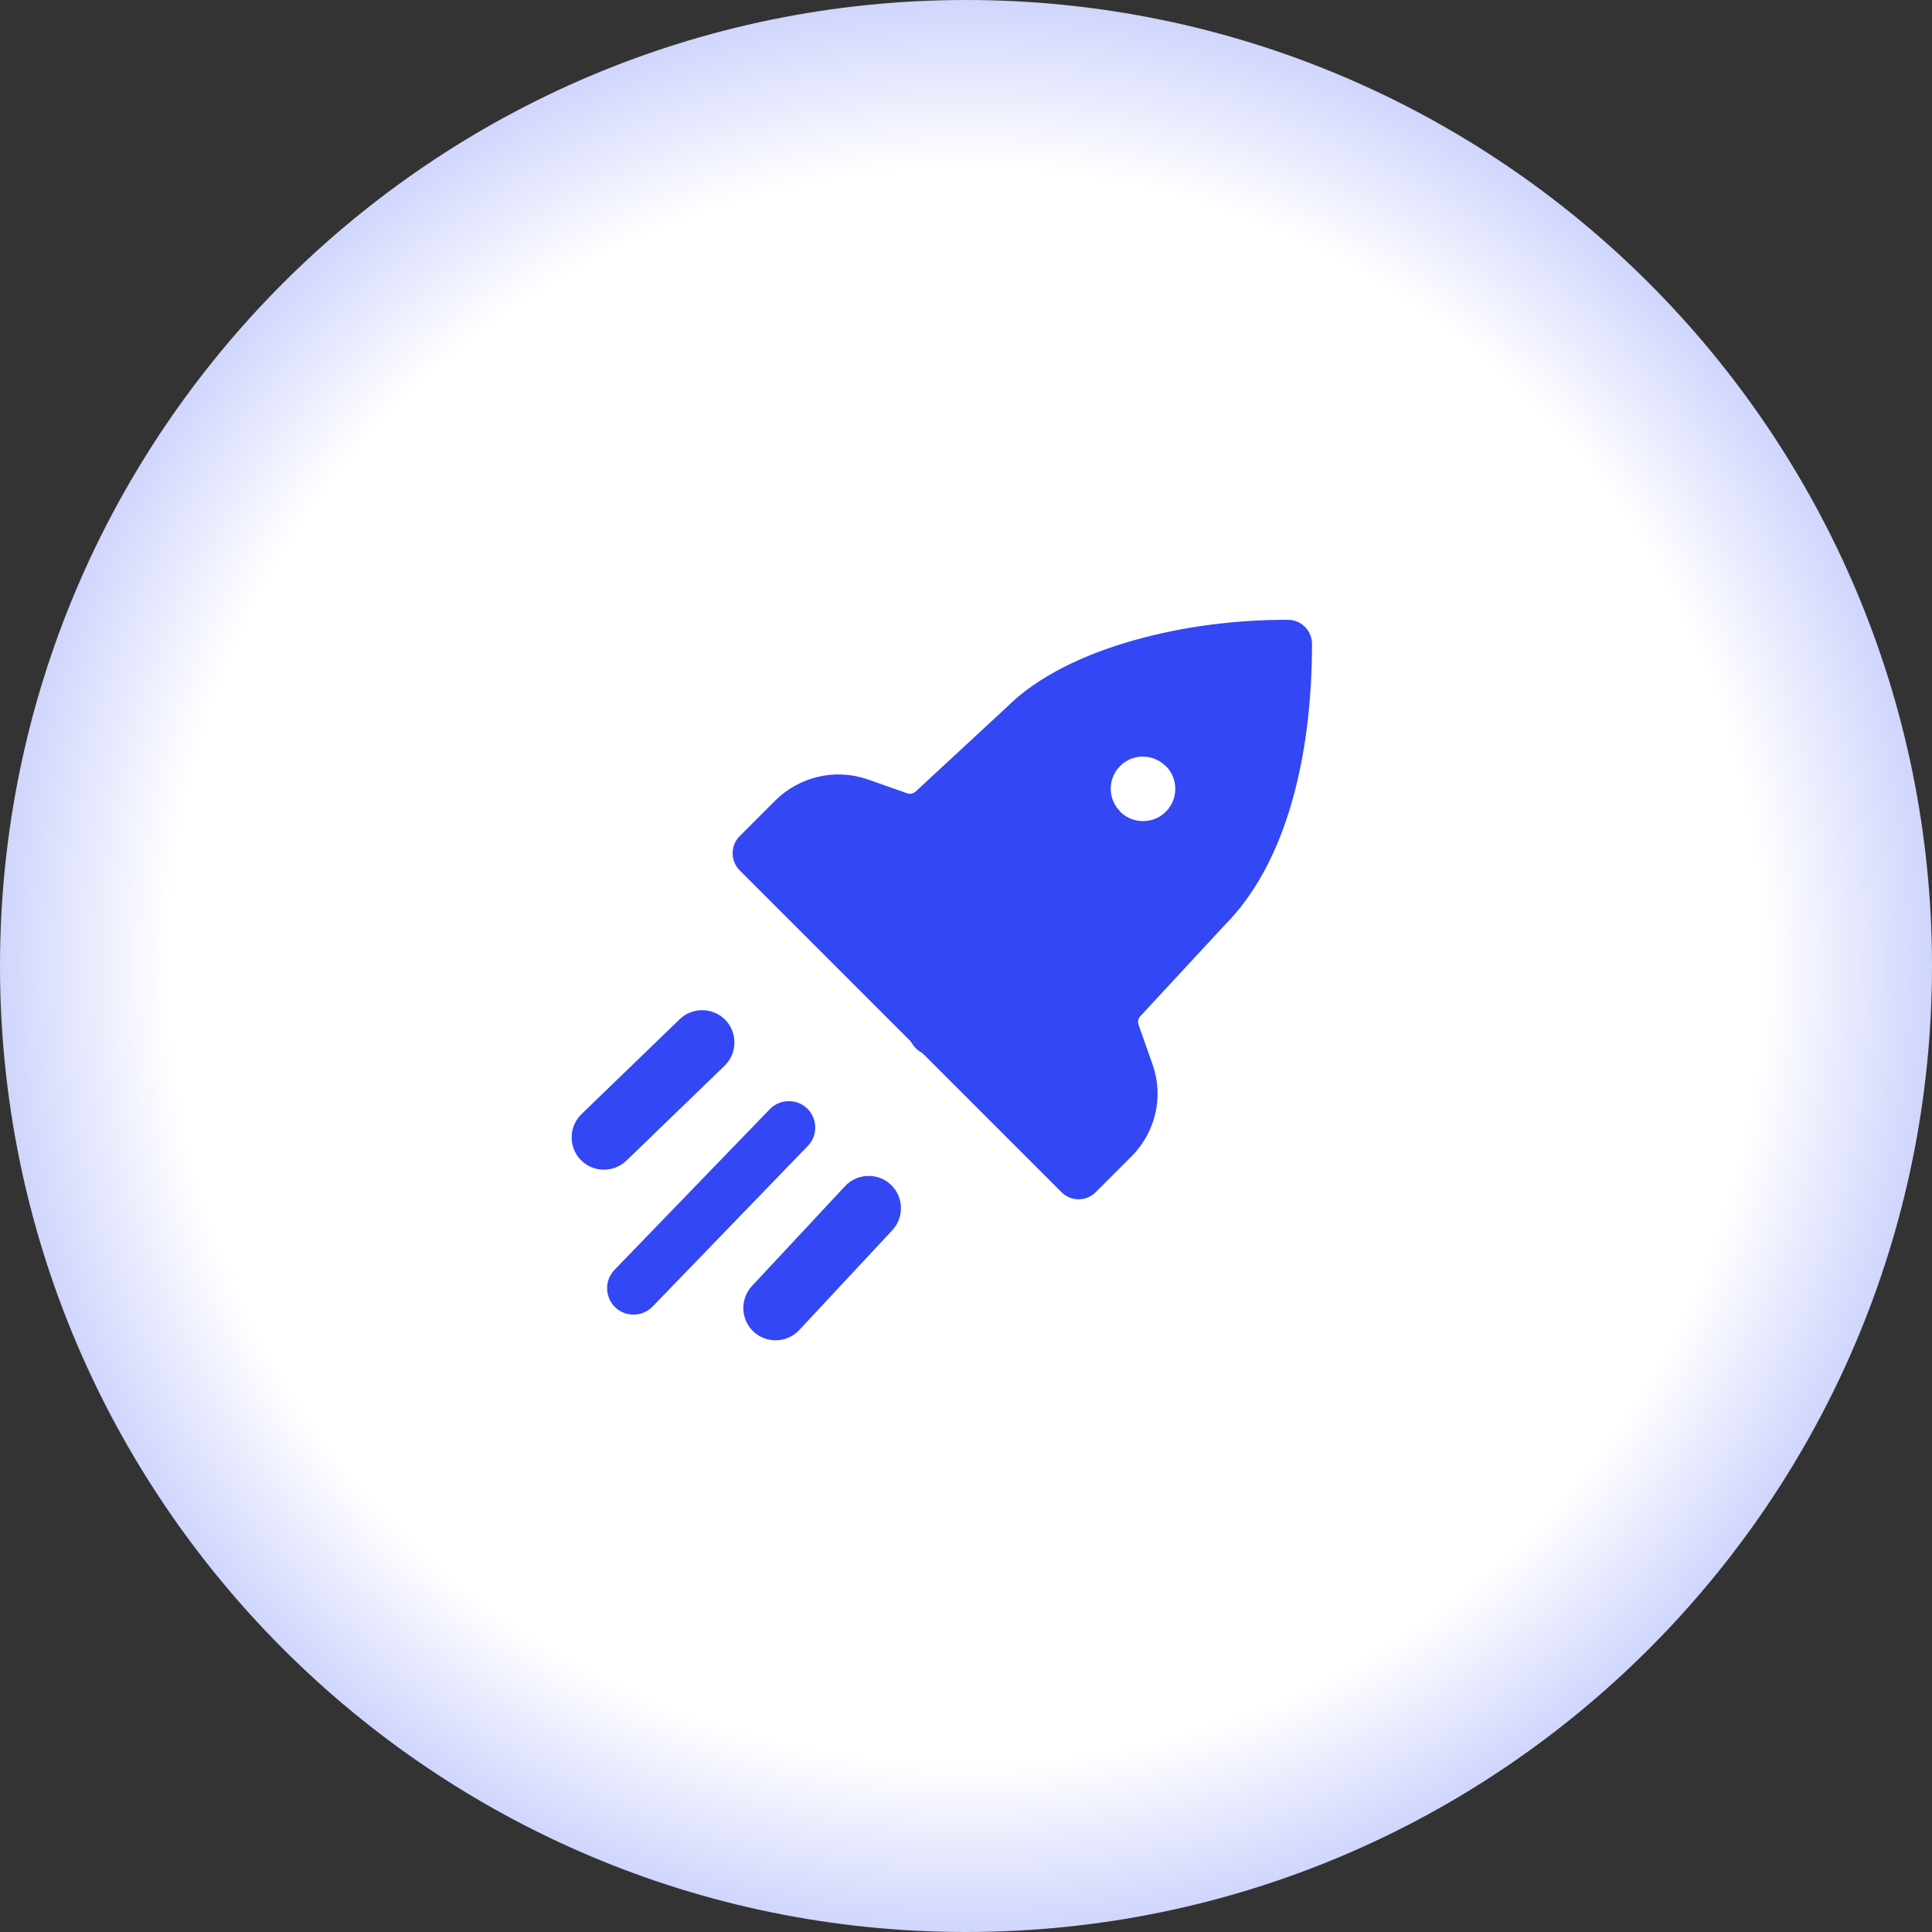 <svg xmlns="http://www.w3.org/2000/svg" xmlns:xlink="http://www.w3.org/1999/xlink" viewBox="0 0 80 80" width="80" height="80" preserveAspectRatio="xMidYMid meet" style="width: 100%; height: 100%; transform: translate3d(0px, 0px, 0px); content-visibility: visible;"><rect x="0" y="0" width="80" height="80" fill="#333333" stroke="none"/><defs><clipPath id="__lottie_element_147"><rect width="80" height="80" x="0" y="0"></rect></clipPath><radialGradient id="__lottie_element_154" spreadMethod="pad" gradientUnits="userSpaceOnUse" cx="40" cy="40" r="63.523" fx="40" fy="40"><stop offset="52%" stop-color="rgb(255,255,255)"></stop><stop offset="100%" stop-color="rgb(50,72,246)"></stop></radialGradient><clipPath id="__lottie_element_158"><path d="M0,0 L25,0 L25,25 L0,25z"></path></clipPath><clipPath id="__lottie_element_163"><path d="M0,0 L50,0 L50,40 L0,40z"></path></clipPath><clipPath id="__lottie_element_175"><path d="M0,0 L9,0 L9,9 L0,9z"></path></clipPath><clipPath id="__lottie_element_180"><path d="M0,0 L9,0 L9,9 L0,9z"></path></clipPath><clipPath id="__lottie_element_185"><path d="M0,0 L9,0 L9,9 L0,9z"></path></clipPath><clipPath id="__lottie_element_190"><path d="M0,0 L7,0 L7,7 L0,7z"></path></clipPath><clipPath id="__lottie_element_195"><path d="M0,0 L7,0 L7,7 L0,7z"></path></clipPath><clipPath id="__lottie_element_200"><path d="M0,0 L7,0 L7,7 L0,7z"></path></clipPath><clipPath id="__lottie_element_205"><path d="M0,0 L7,0 L7,7 L0,7z"></path></clipPath><clipPath id="__lottie_element_210"><path d="M0,0 L7,0 L7,7 L0,7z"></path></clipPath><clipPath id="__lottie_element_215"><path d="M0,0 L7,0 L7,7 L0,7z"></path></clipPath><clipPath id="__lottie_element_220"><path d="M0,0 L7,0 L7,7 L0,7z"></path></clipPath><clipPath id="__lottie_element_225"><path d="M0,0 L27,0 L27,24 L0,24z"></path></clipPath><clipPath id="__lottie_element_229"><path d="M0,0 L24,0 L24,22 L0,22z"></path></clipPath><clipPath id="__lottie_element_234"><path d="M0,0 L11,0 L11,11 L0,11z"></path></clipPath><clipPath id="__lottie_element_245"><path d="M0,0 L11,0 L11,11 L0,11z"></path></clipPath><clipPath id="__lottie_element_256"><path d="M0,0 L11,0 L11,11 L0,11z"></path></clipPath><clipPath id="__lottie_element_310"><path d="M0,0 L9,0 L9,9 L0,9z"></path></clipPath><clipPath id="__lottie_element_315"><path d="M0,0 L7,0 L7,7 L0,7z"></path></clipPath><clipPath id="__lottie_element_320"><path d="M0,0 L7,0 L7,7 L0,7z"></path></clipPath><clipPath id="__lottie_element_325"><path d="M0,0 L11,0 L11,11 L0,11z"></path></clipPath><clipPath id="__lottie_element_349"><path d="M0,0 L9,0 L9,9 L0,9z"></path></clipPath><clipPath id="__lottie_element_354"><path d="M0,0 L7,0 L7,7 L0,7z"></path></clipPath><clipPath id="__lottie_element_359"><path d="M0,0 L7,0 L7,7 L0,7z"></path></clipPath><clipPath id="__lottie_element_364"><path d="M0,0 L11,0 L11,11 L0,11z"></path></clipPath></defs><g clip-path="url(#__lottie_element_147)"><g transform="matrix(1,0,0,1,0,0)" opacity="1" style="display: block;"><path fill="url(#__lottie_element_154)" fill-opacity="1" d=" M80,40 C80,17.924 62.076,0 40,0 C40,0 40,0 40,0 C17.924,0 0,17.924 0,40 C0,40 0,40 0,40 C0,62.076 17.924,80 40,80 C40,80 40,80 40,80 C62.076,80 80,62.076 80,40 C80,40 80,40 80,40z"></path></g><g clip-path="url(#__lottie_element_158)" transform="matrix(1,0,0,1,30,25)" opacity="1" style="display: block;"><g transform="matrix(1.333,0,0,1.333,0,0)" opacity="1" style="display: block;"><g opacity="1" transform="matrix(1,0,0,1,0,0)"><g opacity="1" transform="matrix(1,0,0,1,0,0)"><path fill-rule="evenodd" fill="rgb(51,71,244)" fill-opacity="1" d=" M13.7,5.04 C13.31,4.65 12.68,4.65 12.29,5.04 C11.9,5.43 11.9,6.06 12.29,6.45 C12.29,6.45 12.29,6.46 12.29,6.46 C12.68,6.85 13.32,6.85 13.71,6.46 C14.1,6.07 14.1,5.43 13.71,5.04 C13.71,5.04 13.7,5.04 13.7,5.04z M17.51,0.5 C15.95,0.49 14.24,0.7 12.7,1.14 C11.18,1.57 9.73,2.25 8.77,3.21 C8.77,3.21 5.93,5.84 5.93,5.84 C5.86,5.9 5.77,5.92 5.68,5.89 C5.68,5.89 4.43,5.45 4.43,5.45 C3.43,5.11 2.33,5.37 1.58,6.11 C1.58,6.11 0.47,7.22 0.47,7.22 C0.18,7.51 0.18,7.99 0.47,8.28 C0.47,8.28 10.47,18.28 10.47,18.28 C10.61,18.42 10.8,18.5 11,18.5 C11.2,18.5 11.39,18.42 11.53,18.28 C11.53,18.28 12.64,17.17 12.64,17.17 C13.39,16.42 13.65,15.32 13.3,14.32 C13.3,14.32 12.86,13.07 12.86,13.07 C12.83,12.98 12.85,12.89 12.91,12.82 C12.91,12.82 15.54,9.98 15.54,9.98 C17.42,8.09 18.25,4.82 18.25,1.25 C18.25,0.84 17.92,0.5 17.51,0.5 C17.51,0.5 17.51,0.5 17.51,0.5z"></path></g></g></g><g transform="matrix(1,0,0,1,0,0)" opacity="1" style="display: block;"><path fill="rgb(0,0,0)" fill-opacity="0" d=" M25,0 C25,0 0,0 0,0 C0,0 0,25 0,25 C0,25 25,25 25,25 C25,25 25,0 25,0z"></path></g></g><g clip-path="url(#__lottie_element_163)" transform="matrix(1,0,0,1,10.333,26)" opacity="1" style="display: block;"><g clip-path="url(#__lottie_element_175)" transform="matrix(1,0,0,1,27,8)" opacity="1" style="display: block;"><g clip-path="url(#__lottie_element_234)" transform="matrix(0.818,0,0,0.818,0,0)" opacity="1" style="display: block;"><g transform="matrix(1.333,0,0,1.333,0,0)" opacity="1" style="display: block;"><g opacity="1" transform="matrix(1,0,0,1,0,0)"><g opacity="1" transform="matrix(1,0,0,1,0,0)"><g opacity="1" transform="matrix(1,0,0,1,0,0)"><path fill-rule="evenodd" fill="rgb(51,71,244)" fill-opacity="1" d=" M7.96,0.29 C8.35,0.68 8.35,1.32 7.96,1.71 C7.96,1.71 1.96,7.71 1.96,7.71 C1.57,8.1 0.93,8.1 0.54,7.71 C0.15,7.32 0.15,6.68 0.54,6.29 C0.54,6.29 6.54,0.29 6.54,0.29 C6.93,-0.1 7.57,-0.1 7.96,0.29 C7.96,0.29 7.96,0.29 7.96,0.29z"></path></g></g></g></g><g transform="matrix(1,0,0,1,0,0)" opacity="1" style="display: block;"><path fill="rgb(0,0,0)" fill-opacity="0" d=" M11,0 C11,0 0,0 0,0 C0,0 0,11 0,11 C0,11 11,11 11,11 C11,11 11,0 11,0z"></path></g></g></g><g clip-path="url(#__lottie_element_180)" transform="matrix(1,0,0,1,27,9)" opacity="1" style="display: block;"><g clip-path="url(#__lottie_element_245)" transform="matrix(0.818,0,0,0.818,0,0)" opacity="1" style="display: block;"><g transform="matrix(1.333,0,0,1.333,0,0)" opacity="1" style="display: block;"><g opacity="1" transform="matrix(1,0,0,1,0,0)"><g opacity="1" transform="matrix(1,0,0,1,0,0)"><g opacity="1" transform="matrix(1,0,0,1,0,0)"><path fill-rule="evenodd" fill="rgb(51,71,244)" fill-opacity="1" d=" M7.96,0.29 C8.35,0.68 8.35,1.32 7.96,1.71 C7.96,1.71 1.96,7.71 1.96,7.71 C1.57,8.1 0.93,8.1 0.54,7.71 C0.15,7.32 0.15,6.68 0.54,6.29 C0.54,6.29 6.54,0.29 6.54,0.29 C6.93,-0.1 7.57,-0.1 7.96,0.29 C7.96,0.29 7.96,0.29 7.96,0.29z"></path></g></g></g></g><g transform="matrix(1,0,0,1,0,0)" opacity="1" style="display: block;"><path fill="rgb(0,0,0)" fill-opacity="0" d=" M11,0 C11,0 0,0 0,0 C0,0 0,11 0,11 C0,11 11,11 11,11 C11,11 11,0 11,0z"></path></g></g></g><g clip-path="url(#__lottie_element_185)" transform="matrix(1,0,0,1,27,8)" opacity="1" style="display: block;"><g clip-path="url(#__lottie_element_256)" transform="matrix(0.818,0,0,0.818,0,0)" opacity="1" style="display: block;"><g transform="matrix(1.333,0,0,1.333,0,0)" opacity="1" style="display: block;"><g opacity="1" transform="matrix(1,0,0,1,0,0)"><g opacity="1" transform="matrix(1,0,0,1,0,0)"><g opacity="1" transform="matrix(1,0,0,1,0,0)"><path fill-rule="evenodd" fill="rgb(51,71,244)" fill-opacity="1" d=" M7.96,0.29 C8.35,0.68 8.35,1.32 7.96,1.71 C7.96,1.71 1.96,7.71 1.96,7.71 C1.57,8.1 0.93,8.1 0.54,7.71 C0.15,7.32 0.15,6.68 0.54,6.29 C0.54,6.29 6.54,0.29 6.54,0.29 C6.93,-0.1 7.57,-0.1 7.96,0.29 C7.96,0.29 7.96,0.29 7.96,0.29z"></path></g></g></g></g><g transform="matrix(1,0,0,1,0,0)" opacity="1" style="display: block;"><path fill="rgb(0,0,0)" fill-opacity="0" d=" M11,0 C11,0 0,0 0,0 C0,0 0,11 0,11 C0,11 11,11 11,11 C11,11 11,0 11,0z"></path></g></g></g><g clip-path="url(#__lottie_element_190)" transform="matrix(1,0,0,1,30,1)" opacity="1" style="display: block;"><g transform="matrix(1.333,0,0,1.333,0,0)" opacity="1" style="display: block;"><g opacity="1" transform="matrix(1,0,0,1,0,0)"><g opacity="1" transform="matrix(1,0,0,1,0,0)"><g opacity="1" transform="matrix(1,0,0,1,0,0)"><path fill-rule="evenodd" fill="rgb(51,71,244)" fill-opacity="1" d=" M4.96,0.29 C5.35,0.68 5.35,1.32 4.96,1.71 C4.96,1.71 1.96,4.71 1.96,4.71 C1.57,5.1 0.93,5.1 0.54,4.71 C0.15,4.32 0.15,3.68 0.54,3.29 C0.54,3.29 3.54,0.29 3.54,0.29 C3.93,-0.1 4.57,-0.1 4.96,0.29 C4.96,0.29 4.96,0.29 4.96,0.29z"></path></g></g></g></g><g transform="matrix(1,0,0,1,0,0)" opacity="1" style="display: block;"><path fill="rgb(0,0,0)" fill-opacity="0" d=" M7,0 C7,0 0,0 0,0 C0,0 0,7 0,7 C0,7 7,7 7,7 C7,7 7,0 7,0z"></path></g></g><g clip-path="url(#__lottie_element_195)" transform="matrix(1,0,0,1,29,3)" opacity="1" style="display: block;"><g transform="matrix(1.333,0,0,1.333,0,0)" opacity="1" style="display: block;"><g opacity="1" transform="matrix(1,0,0,1,0,0)"><g opacity="1" transform="matrix(1,0,0,1,0,0)"><g opacity="1" transform="matrix(1,0,0,1,0,0)"><path fill-rule="evenodd" fill="rgb(51,71,244)" fill-opacity="1" d=" M4.96,0.29 C5.35,0.68 5.35,1.32 4.96,1.71 C4.96,1.71 1.96,4.71 1.96,4.71 C1.57,5.1 0.93,5.1 0.54,4.71 C0.15,4.32 0.15,3.68 0.54,3.29 C0.54,3.29 3.54,0.29 3.54,0.29 C3.93,-0.1 4.57,-0.1 4.96,0.29 C4.96,0.29 4.96,0.29 4.96,0.29z"></path></g></g></g></g><g transform="matrix(1,0,0,1,0,0)" opacity="1" style="display: block;"><path fill="rgb(0,0,0)" fill-opacity="0" d=" M7,0 C7,0 0,0 0,0 C0,0 0,7 0,7 C0,7 7,7 7,7 C7,7 7,0 7,0z"></path></g></g><g clip-path="url(#__lottie_element_200)" transform="matrix(1,0,0,1,29,11)" opacity="1" style="display: block;"><g transform="matrix(1.333,0,0,1.333,0,0)" opacity="1" style="display: block;"><g opacity="1" transform="matrix(1,0,0,1,0,0)"><g opacity="1" transform="matrix(1,0,0,1,0,0)"><g opacity="1" transform="matrix(1,0,0,1,0,0)"><path fill-rule="evenodd" fill="rgb(51,71,244)" fill-opacity="1" d=" M4.96,0.29 C5.35,0.68 5.35,1.32 4.96,1.71 C4.96,1.71 1.96,4.71 1.96,4.71 C1.57,5.1 0.93,5.1 0.54,4.71 C0.15,4.32 0.15,3.68 0.54,3.29 C0.54,3.29 3.54,0.29 3.54,0.29 C3.93,-0.1 4.57,-0.1 4.96,0.29 C4.96,0.29 4.96,0.29 4.96,0.29z"></path></g></g></g></g><g transform="matrix(1,0,0,1,0,0)" opacity="1" style="display: block;"><path fill="rgb(0,0,0)" fill-opacity="0" d=" M7,0 C7,0 0,0 0,0 C0,0 0,7 0,7 C0,7 7,7 7,7 C7,7 7,0 7,0z"></path></g></g><g clip-path="url(#__lottie_element_205)" transform="matrix(1,0,0,1,30,14)" opacity="1" style="display: block;"><g transform="matrix(1.333,0,0,1.333,0,0)" opacity="1" style="display: block;"><g opacity="1" transform="matrix(1,0,0,1,0,0)"><g opacity="1" transform="matrix(1,0,0,1,0,0)"><g opacity="1" transform="matrix(1,0,0,1,0,0)"><path fill-rule="evenodd" fill="rgb(51,71,244)" fill-opacity="1" d=" M4.96,0.29 C5.35,0.68 5.35,1.32 4.96,1.71 C4.96,1.71 1.96,4.71 1.96,4.71 C1.57,5.1 0.93,5.1 0.54,4.71 C0.15,4.32 0.15,3.68 0.54,3.29 C0.54,3.29 3.54,0.29 3.54,0.29 C3.93,-0.1 4.57,-0.1 4.96,0.29 C4.96,0.29 4.96,0.29 4.96,0.29z"></path></g></g></g></g><g transform="matrix(1,0,0,1,0,0)" opacity="1" style="display: block;"><path fill="rgb(0,0,0)" fill-opacity="0" d=" M7,0 C7,0 0,0 0,0 C0,0 0,7 0,7 C0,7 7,7 7,7 C7,7 7,0 7,0z"></path></g></g><g clip-path="url(#__lottie_element_210)" transform="matrix(1,0,0,1,34,8)" opacity="1" style="display: block;"><g transform="matrix(1.333,0,0,1.333,0,0)" opacity="1" style="display: block;"><g opacity="1" transform="matrix(1,0,0,1,0,0)"><g opacity="1" transform="matrix(1,0,0,1,0,0)"><g opacity="1" transform="matrix(1,0,0,1,0,0)"><path fill-rule="evenodd" fill="rgb(51,71,244)" fill-opacity="1" d=" M4.96,0.29 C5.35,0.68 5.35,1.32 4.96,1.71 C4.96,1.71 1.96,4.71 1.96,4.71 C1.57,5.1 0.93,5.1 0.54,4.71 C0.15,4.32 0.15,3.68 0.54,3.29 C0.54,3.29 3.54,0.29 3.54,0.29 C3.93,-0.1 4.57,-0.1 4.96,0.29 C4.96,0.29 4.96,0.29 4.96,0.29z"></path></g></g></g></g><g transform="matrix(1,0,0,1,0,0)" opacity="1" style="display: block;"><path fill="rgb(0,0,0)" fill-opacity="0" d=" M7,0 C7,0 0,0 0,0 C0,0 0,7 0,7 C0,7 7,7 7,7 C7,7 7,0 7,0z"></path></g></g><g clip-path="url(#__lottie_element_215)" transform="matrix(1,0,0,1,36,5)" opacity="1" style="display: block;"><g transform="matrix(1.333,0,0,1.333,0,0)" opacity="1" style="display: block;"><g opacity="1" transform="matrix(1,0,0,1,0,0)"><g opacity="1" transform="matrix(1,0,0,1,0,0)"><g opacity="1" transform="matrix(1,0,0,1,0,0)"><path fill-rule="evenodd" fill="rgb(51,71,244)" fill-opacity="1" d=" M4.96,0.29 C5.35,0.68 5.35,1.32 4.96,1.71 C4.96,1.71 1.96,4.71 1.96,4.71 C1.57,5.1 0.93,5.1 0.54,4.71 C0.15,4.32 0.15,3.68 0.54,3.29 C0.54,3.29 3.54,0.29 3.54,0.29 C3.93,-0.1 4.57,-0.1 4.96,0.29 C4.96,0.29 4.96,0.29 4.96,0.29z"></path></g></g></g></g><g transform="matrix(1,0,0,1,0,0)" opacity="1" style="display: block;"><path fill="rgb(0,0,0)" fill-opacity="0" d=" M7,0 C7,0 0,0 0,0 C0,0 0,7 0,7 C0,7 7,7 7,7 C7,7 7,0 7,0z"></path></g></g><g clip-path="url(#__lottie_element_220)" transform="matrix(1,0,0,1,23,7)" opacity="1" style="display: block;"><g transform="matrix(1.333,0,0,1.333,0,0)" opacity="1" style="display: block;"><g opacity="1" transform="matrix(1,0,0,1,0,0)"><g opacity="1" transform="matrix(1,0,0,1,0,0)"><g opacity="1" transform="matrix(1,0,0,1,0,0)"><path fill-rule="evenodd" fill="rgb(51,71,244)" fill-opacity="1" d=" M4.96,0.29 C5.35,0.68 5.35,1.32 4.96,1.71 C4.96,1.71 1.96,4.71 1.96,4.71 C1.57,5.1 0.93,5.1 0.54,4.71 C0.15,4.32 0.15,3.68 0.54,3.29 C0.54,3.29 3.54,0.29 3.54,0.29 C3.93,-0.1 4.57,-0.1 4.96,0.29 C4.96,0.29 4.96,0.29 4.96,0.29z"></path></g></g></g></g><g transform="matrix(1,0,0,1,0,0)" opacity="1" style="display: block;"><path fill="rgb(0,0,0)" fill-opacity="0" d=" M7,0 C7,0 0,0 0,0 C0,0 0,7 0,7 C0,7 7,7 7,7 C7,7 7,0 7,0z"></path></g></g><g clip-path="url(#__lottie_element_225)" transform="matrix(1,0,0,1,11.908,6.914)" opacity="1" style="display: block;"><g clip-path="url(#__lottie_element_310)" transform="matrix(1,-0.017,0.017,1,2.499,12.819)" opacity="1" style="display: block;"><g clip-path="url(#__lottie_element_325)" transform="matrix(0.818,0,0,0.818,0,0)" opacity="1" style="display: block;"><g transform="matrix(1.333,0,0,1.333,0,0)" opacity="1" style="display: block;"><g opacity="1" transform="matrix(1,0,0,1,0,0)"><g opacity="1" transform="matrix(1,0,0,1,0,0)"><g opacity="1" transform="matrix(1,0,0,1,0,0)"><path fill-rule="evenodd" fill="rgb(51,71,244)" fill-opacity="1" d=" M7.96,0.29 C8.35,0.68 8.35,1.32 7.96,1.71 C7.96,1.71 1.96,7.71 1.96,7.71 C1.57,8.1 0.93,8.1 0.54,7.71 C0.15,7.32 0.15,6.68 0.54,6.29 C0.54,6.29 6.54,0.29 6.54,0.29 C6.93,-0.1 7.57,-0.1 7.96,0.29 C7.96,0.29 7.96,0.29 7.96,0.29z"></path></g></g></g></g><g transform="matrix(1,0,0,1,0,0)" opacity="1" style="display: block;"><path fill="rgb(0,0,0)" fill-opacity="0" d=" M11,0 C11,0 0,0 0,0 C0,0 0,11 0,11 C0,11 11,11 11,11 C11,11 11,0 11,0z"></path></g></g></g><g clip-path="url(#__lottie_element_315)" transform="matrix(0.999,-0.035,0.035,0.999,8.023,15.981)" opacity="1" style="display: block;"><g transform="matrix(1.333,0,0,1.333,0,0)" opacity="1" style="display: block;"><g opacity="1" transform="matrix(1,0,0,1,0,0)"><g opacity="1" transform="matrix(1,0,0,1,0,0)"><g opacity="1" transform="matrix(1,0,0,1,0,0)"><path fill-rule="evenodd" fill="rgb(51,71,244)" fill-opacity="1" d=" M4.96,0.29 C5.35,0.68 5.35,1.32 4.96,1.71 C4.96,1.71 1.96,4.71 1.96,4.71 C1.57,5.1 0.93,5.1 0.54,4.71 C0.15,4.32 0.15,3.68 0.54,3.29 C0.54,3.29 3.54,0.29 3.54,0.29 C3.93,-0.1 4.57,-0.1 4.96,0.29 C4.96,0.29 4.96,0.29 4.96,0.29z"></path></g></g></g></g><g transform="matrix(1,0,0,1,0,0)" opacity="1" style="display: block;"><path fill="rgb(0,0,0)" fill-opacity="0" d=" M7,0 C7,0 0,0 0,0 C0,0 0,7 0,7 C0,7 7,7 7,7 C7,7 7,0 7,0z"></path></g></g><g clip-path="url(#__lottie_element_320)" transform="matrix(1,0.017,-0.017,1,1.191,8.823)" opacity="1" style="display: block;"><g transform="matrix(1.333,0,0,1.333,0,0)" opacity="1" style="display: block;"><g opacity="1" transform="matrix(1,0,0,1,0,0)"><g opacity="1" transform="matrix(1,0,0,1,0,0)"><g opacity="1" transform="matrix(1,0,0,1,0,0)"><path fill-rule="evenodd" fill="rgb(51,71,244)" fill-opacity="1" d=" M4.96,0.29 C5.35,0.68 5.35,1.32 4.96,1.71 C4.96,1.71 1.96,4.71 1.96,4.71 C1.57,5.1 0.93,5.1 0.54,4.71 C0.15,4.32 0.15,3.68 0.54,3.29 C0.54,3.29 3.54,0.29 3.54,0.29 C3.93,-0.1 4.57,-0.1 4.96,0.29 C4.96,0.29 4.96,0.29 4.96,0.29z"></path></g></g></g></g><g transform="matrix(1,0,0,1,0,0)" opacity="1" style="display: block;"><path fill="rgb(0,0,0)" fill-opacity="0" d=" M7,0 C7,0 0,0 0,0 C0,0 0,7 0,7 C0,7 7,7 7,7 C7,7 7,0 7,0z"></path></g></g></g><g clip-path="url(#__lottie_element_229)" transform="matrix(1,0,0,1,3.667,16)" opacity="0" style="display: block;"><g clip-path="url(#__lottie_element_349)" transform="matrix(1,0,0,1,1.877,11.108)" opacity="1" style="display: block;"><g clip-path="url(#__lottie_element_364)" transform="matrix(0.818,0,0,0.818,0,0)" opacity="1" style="display: block;"><g transform="matrix(1.333,0,0,1.333,0,0)" opacity="1" style="display: block;"><g opacity="1" transform="matrix(1,0,0,1,0,0)"><g opacity="1" transform="matrix(1,0,0,1,0,0)"><g opacity="1" transform="matrix(1,0,0,1,0,0)"><path fill-rule="evenodd" fill="rgb(51,71,244)" fill-opacity="1" d=" M7.96,0.29 C8.35,0.68 8.35,1.32 7.96,1.71 C7.96,1.71 1.96,7.71 1.96,7.71 C1.57,8.1 0.93,8.1 0.54,7.71 C0.15,7.32 0.15,6.68 0.54,6.29 C0.54,6.29 6.54,0.29 6.54,0.29 C6.93,-0.1 7.57,-0.1 7.96,0.29 C7.96,0.29 7.96,0.29 7.96,0.29z"></path></g></g></g></g><g transform="matrix(1,0,0,1,0,0)" opacity="1" style="display: block;"><path fill="rgb(0,0,0)" fill-opacity="0" d=" M11,0 C11,0 0,0 0,0 C0,0 0,11 0,11 C0,11 11,11 11,11 C11,11 11,0 11,0z"></path></g></g></g><g clip-path="url(#__lottie_element_354)" transform="matrix(0.999,-0.035,0.035,0.999,7.757,14.232)" opacity="1" style="display: block;"><g transform="matrix(1.333,0,0,1.333,0,0)" opacity="1" style="display: block;"><g opacity="1" transform="matrix(1,0,0,1,0,0)"><g opacity="1" transform="matrix(1,0,0,1,0,0)"><g opacity="1" transform="matrix(1,0,0,1,0,0)"><path fill-rule="evenodd" fill="rgb(51,71,244)" fill-opacity="1" d=" M4.96,0.29 C5.35,0.68 5.35,1.32 4.96,1.71 C4.96,1.71 1.96,4.71 1.96,4.71 C1.57,5.1 0.93,5.1 0.54,4.71 C0.15,4.32 0.15,3.68 0.54,3.29 C0.54,3.29 3.54,0.29 3.54,0.29 C3.93,-0.1 4.57,-0.1 4.96,0.29 C4.96,0.29 4.96,0.29 4.96,0.29z"></path></g></g></g></g><g transform="matrix(1,0,0,1,0,0)" opacity="1" style="display: block;"><path fill="rgb(0,0,0)" fill-opacity="0" d=" M7,0 C7,0 0,0 0,0 C0,0 0,7 0,7 C0,7 7,7 7,7 C7,7 7,0 7,0z"></path></g></g><g clip-path="url(#__lottie_element_359)" transform="matrix(1,0,0,1,0.877,7.108)" opacity="1" style="display: block;"><g transform="matrix(1.333,0,0,1.333,0,0)" opacity="1" style="display: block;"><g opacity="1" transform="matrix(1,0,0,1,0,0)"><g opacity="1" transform="matrix(1,0,0,1,0,0)"><g opacity="1" transform="matrix(1,0,0,1,0,0)"><path fill-rule="evenodd" fill="rgb(51,71,244)" fill-opacity="1" d=" M4.96,0.29 C5.35,0.68 5.35,1.32 4.96,1.71 C4.96,1.71 1.96,4.71 1.96,4.71 C1.57,5.1 0.93,5.1 0.54,4.71 C0.15,4.32 0.15,3.68 0.54,3.29 C0.54,3.29 3.54,0.29 3.54,0.29 C3.93,-0.1 4.57,-0.1 4.96,0.29 C4.96,0.29 4.96,0.29 4.96,0.29z"></path></g></g></g></g><g transform="matrix(1,0,0,1,0,0)" opacity="1" style="display: block;"><path fill="rgb(0,0,0)" fill-opacity="0" d=" M7,0 C7,0 0,0 0,0 C0,0 0,7 0,7 C0,7 7,7 7,7 C7,7 7,0 7,0z"></path></g></g></g></g></g></svg>